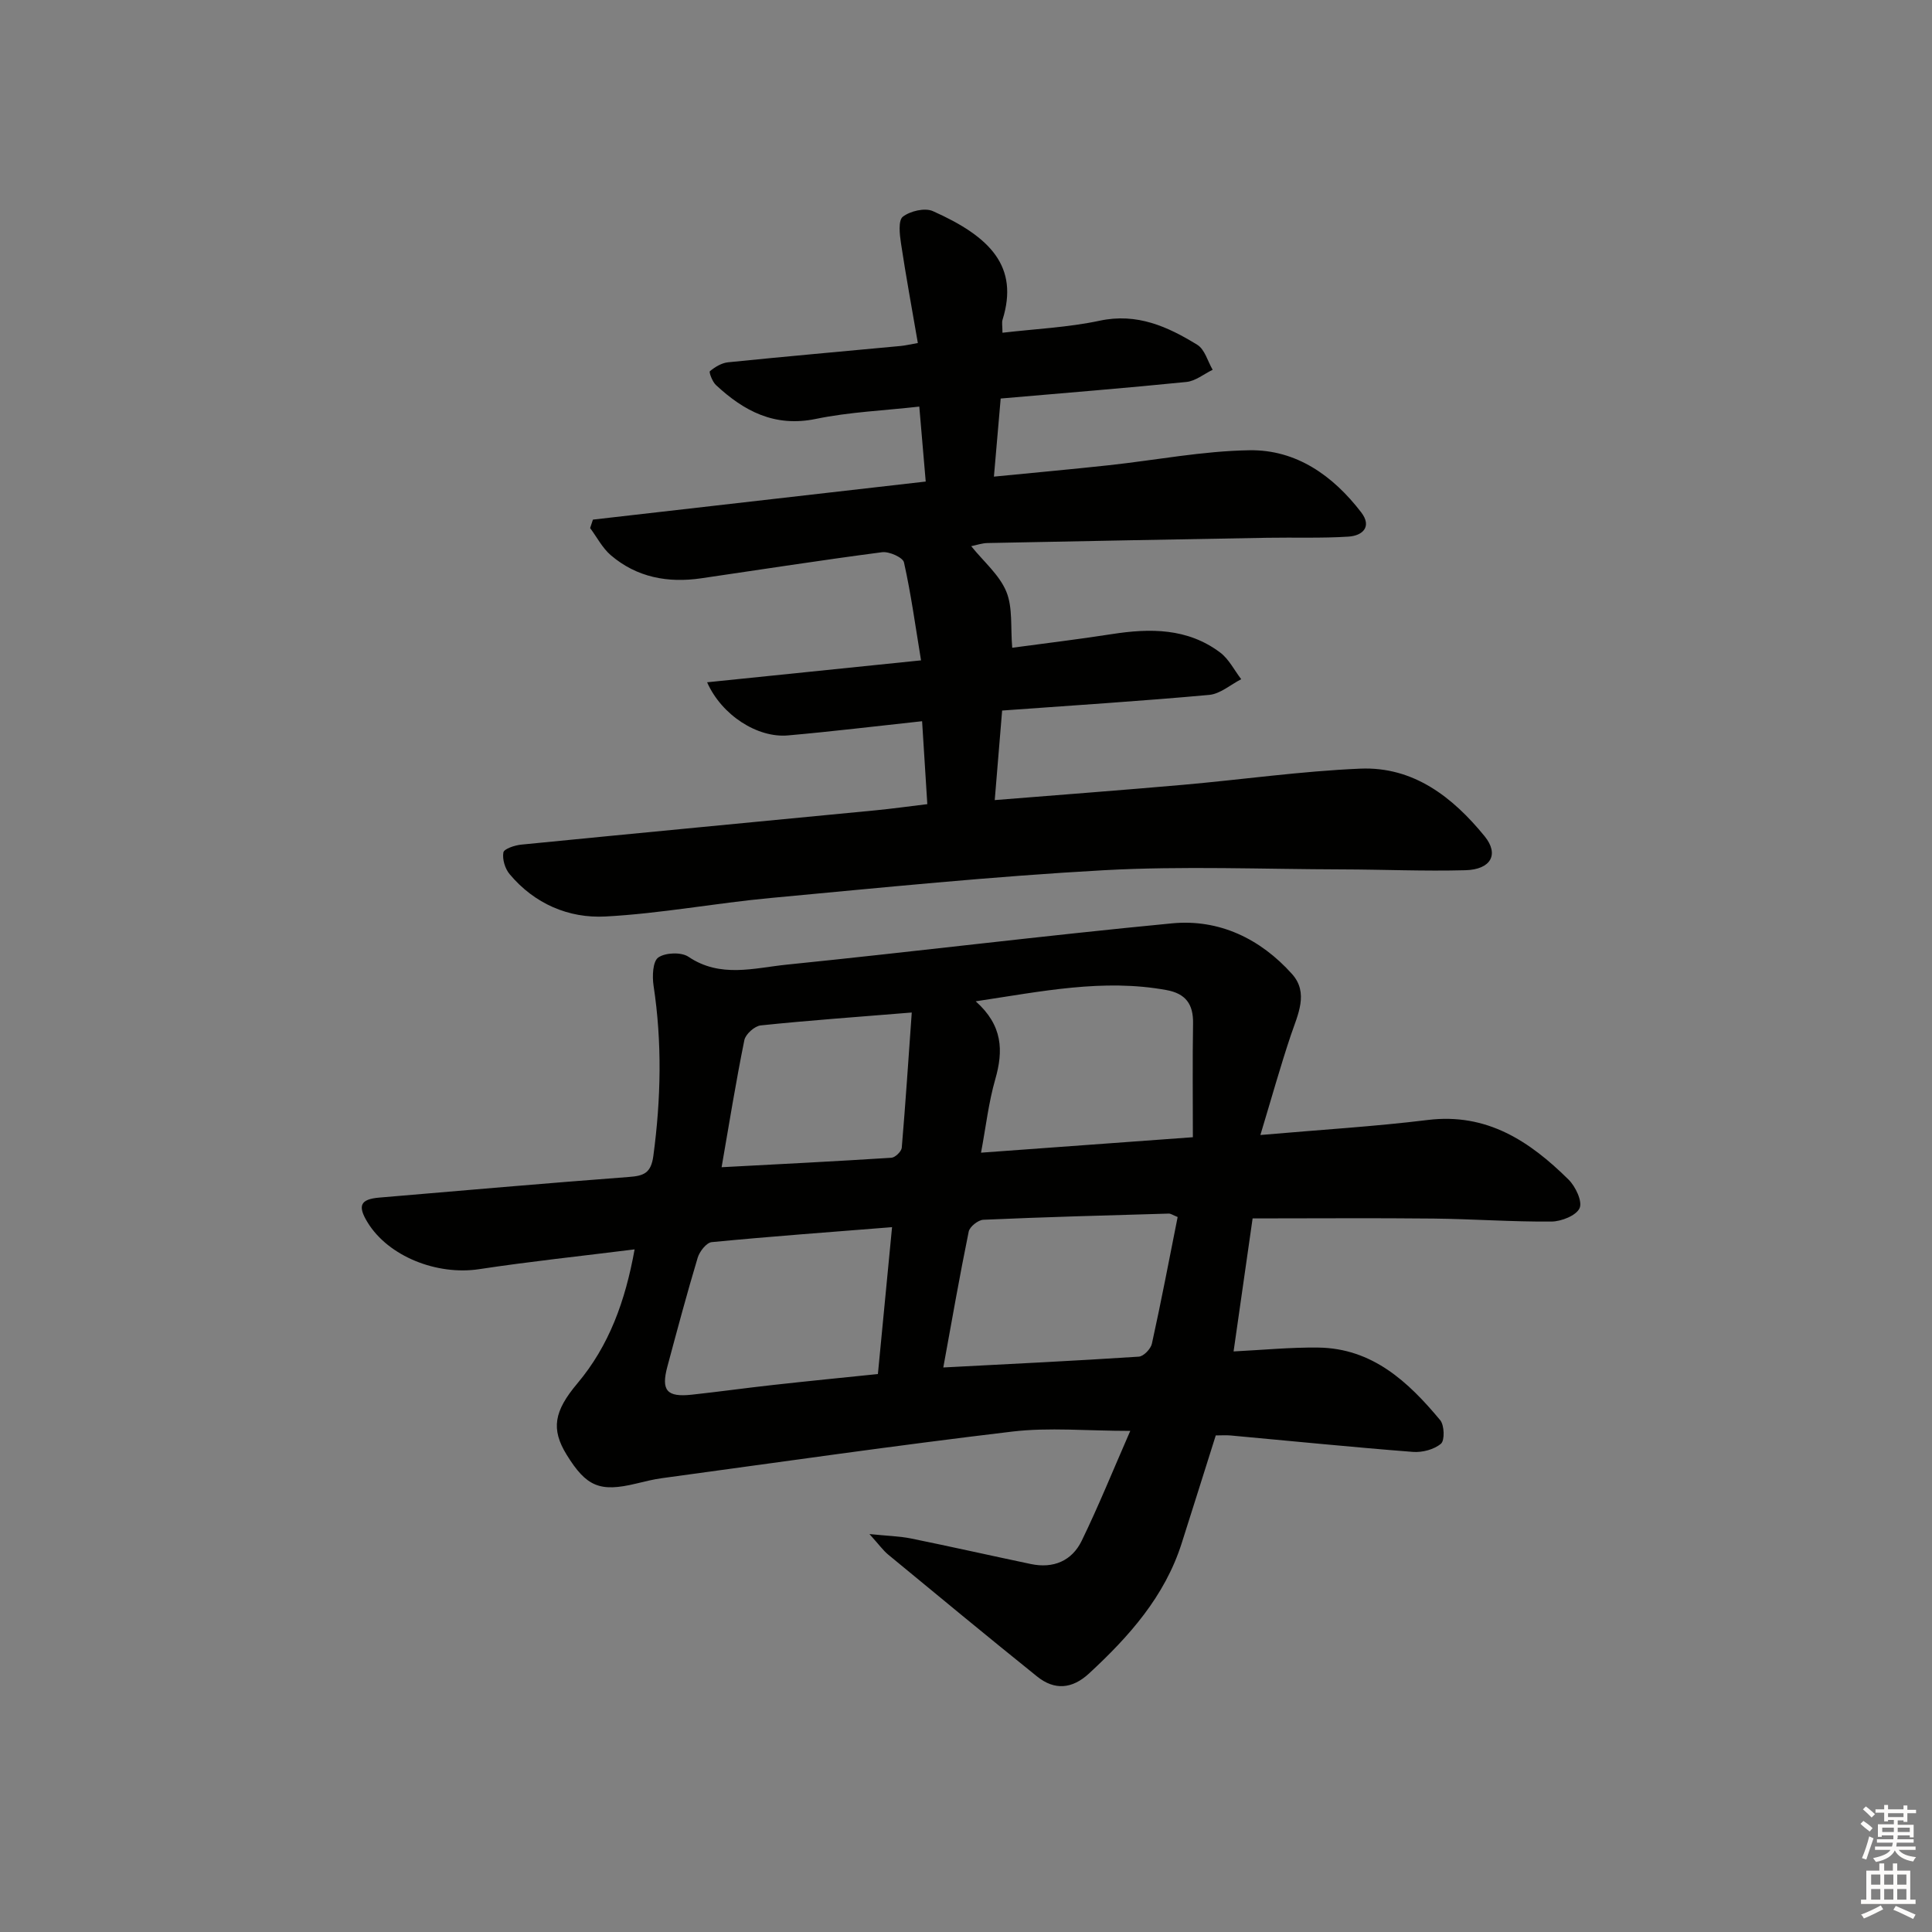 <svg enable-background="new 0 0 400 400" viewBox="0 0 400 400" xmlns="http://www.w3.org/2000/svg"><rect x="0" y="0" width="400" height="400" fill="#808080" stroke="none"/><path d="m260.95 234.99c12.82-1.12 23.77-1.77 34.64-3.11 12.25-1.51 21.13 4.4 29.15 12.33 1.45 1.43 2.92 4.52 2.3 5.92-.68 1.53-3.77 2.76-5.82 2.78-8.14.07-16.29-.53-24.43-.62-12.28-.13-24.57-.03-37.45-.03-1.21 8.48-2.54 17.75-3.94 27.54 6.02-.3 11.77-.87 17.52-.8 11.2.14 18.64 7.07 25.25 15.02.88 1.05.97 4.2.17 4.88-1.43 1.21-3.87 1.85-5.81 1.7-12.59-.98-25.15-2.25-37.73-3.4-.98-.09-1.98-.01-3.09-.01-2.39 7.57-4.71 14.96-7.06 22.34-3.51 11.02-10.89 19.28-19.16 26.93-3.5 3.24-7.15 3.55-10.77.64-10.36-8.33-20.6-16.8-30.86-25.26-1-.83-1.78-1.93-3.85-4.23 3.79.39 6.25.44 8.63.92 8.28 1.69 16.53 3.55 24.81 5.29 4.64.97 8.47-.65 10.5-4.81 3.47-7.13 6.44-14.49 10.06-22.76-9.01 0-16.81-.76-24.41.14-24.23 2.88-48.38 6.36-72.55 9.65-1.8.24-3.58.7-5.35 1.12-7.5 1.81-10.29.66-14.38-5.97-3.28-5.32-2.62-9.02 2.22-14.77 6.56-7.8 9.91-17 11.85-27.75-11.18 1.4-21.73 2.51-32.2 4.1-8.73 1.32-18.78-2.64-23.09-9.69-2.11-3.45-1.51-4.79 2.41-5.13 17.22-1.46 34.45-2.97 51.68-4.27 3.09-.23 4.6-.78 5.08-4.37 1.58-11.78 1.83-23.48.04-35.25-.29-1.93-.17-5.01.98-5.82 1.47-1.03 4.77-1.15 6.25-.15 6.59 4.45 13.58 2.32 20.33 1.63 26.61-2.7 53.16-6 79.78-8.55 9.78-.94 18.32 3.2 24.85 10.49 3.5 3.91 1.2 8.39-.25 12.68-2.18 6.5-4.02 13.11-6.3 20.65zm-13.98.46c0-8.01-.09-15.79.04-23.57.07-3.98-1.53-6.18-5.52-6.9-13.1-2.39-25.8.28-39.48 2.33 5.63 5.02 5.74 10.24 4.05 16.14-1.39 4.83-1.95 9.9-2.95 15.2 14.53-1.06 28.36-2.07 43.86-3.2zm-62.28 18.62c-12.93 1.03-25.15 1.92-37.34 3.1-1.09.11-2.51 1.93-2.9 3.22-2.24 7.46-4.25 14.99-6.27 22.52-1.35 5-.12 6.41 5.09 5.84 5.61-.61 11.2-1.39 16.81-2.01 7.2-.8 14.4-1.51 21.68-2.26.97-10.14 1.91-19.85 2.93-30.41zm10.61 29.05c14.31-.75 27.4-1.38 40.48-2.24.99-.06 2.48-1.61 2.71-2.69 1.92-8.71 3.59-17.48 5.33-26.22-.96-.38-1.41-.72-1.84-.71-12.8.37-25.6.71-38.4 1.28-1.08.05-2.82 1.44-3.02 2.45-1.86 9.08-3.45 18.22-5.26 28.13zm-6.53-73.49c-11.5.94-21.41 1.64-31.27 2.67-1.26.13-3.14 1.81-3.39 3.05-1.76 8.68-3.17 17.43-4.71 26.31 12.04-.64 23.61-1.22 35.16-1.96.78-.05 2.07-1.3 2.14-2.07.78-9.17 1.38-18.36 2.07-28z" fill="#010100"/><path d="m190.91 149.32c-9.65 1.04-18.7 2.14-27.78 2.94-6.28.56-13.71-4.17-16.73-11 14.54-1.49 28.76-2.95 44.29-4.54-1.17-7.1-2.07-13.75-3.53-20.28-.23-1.03-3.07-2.3-4.53-2.11-12.51 1.63-24.97 3.58-37.45 5.4-6.89 1.01-13.33-.17-18.72-4.78-1.75-1.5-2.87-3.73-4.28-5.62.19-.58.39-1.17.58-1.75 22.83-2.61 45.66-5.22 68.9-7.88-.43-5.02-.86-10.06-1.33-15.52-7.34.83-14.5 1.12-21.41 2.55-8.53 1.76-14.88-1.6-20.7-7.02-.73-.68-1.48-2.67-1.24-2.86 1.05-.87 2.42-1.7 3.75-1.84 11.91-1.21 23.83-2.26 35.75-3.38.97-.09 1.92-.33 3.55-.61-1.2-6.99-2.46-13.8-3.49-20.64-.28-1.85-.6-4.74.38-5.51 1.52-1.18 4.56-1.9 6.22-1.16 11.9 5.3 17.86 11.48 14.43 22.48-.19.6-.02 1.3-.02 2.7 6.85-.8 13.6-1.1 20.12-2.49 7.75-1.66 14.09 1.22 20.22 4.99 1.54.94 2.15 3.41 3.18 5.17-1.81.87-3.55 2.33-5.43 2.52-12.55 1.27-25.13 2.27-38.46 3.43-.44 5.09-.89 10.27-1.4 16.17 8.37-.82 16.05-1.52 23.72-2.35 9.74-1.05 19.45-2.96 29.2-3.11 9.68-.15 17.29 5.26 23.11 12.84 2.3 2.99.31 4.85-2.61 5.04-5.59.36-11.22.14-16.83.24-19.31.34-38.61.7-57.92 1.09-1.13.02-2.25.42-3.37.65 2.57 3.2 5.82 5.92 7.26 9.39 1.37 3.31.86 7.39 1.23 11.64 6.87-.93 13.75-1.75 20.6-2.82 7.95-1.24 15.69-1.27 22.44 3.8 1.82 1.36 2.93 3.66 4.37 5.53-2.2 1.13-4.34 3.04-6.62 3.25-14.06 1.28-28.16 2.17-42.88 3.24-.51 6.18-1 12.18-1.53 18.54 13.51-1.09 26.24-2.04 38.96-3.16 12.24-1.08 24.45-2.83 36.71-3.35 11-.47 19.15 5.89 25.75 13.99 3.07 3.77 1.29 6.9-3.97 7.04-8.49.23-16.98-.15-25.48-.17-16.46-.04-32.96-.73-49.38.17-23.04 1.27-46.02 3.61-69.01 5.75-11.41 1.06-22.74 3.22-34.16 3.83-7.65.41-14.72-2.63-19.86-8.77-.95-1.13-1.54-3.09-1.29-4.49.13-.75 2.36-1.49 3.7-1.62 24.47-2.42 48.96-4.74 73.44-7.11 3.29-.32 6.57-.78 10.63-1.27-.35-5.52-.7-11.07-1.08-17.17z" fill="#010100"/><g fill="#fcfbfa"><path d="m385.2 377.6.6-.6c.6.4 1.3.9 1.9 1.5l-.6.7c-.8-.6-1.4-1.1-1.9-1.6zm.3 7.1c.6-1.4 1.1-2.9 1.5-4.5.3.1.6.3.9.4-.5 1.4-1 2.9-1.5 4.4zm.2-10.1.6-.6c.7.5 1.3 1.1 1.9 1.6l-.7.7c-.6-.6-1.2-1.2-1.8-1.7zm8.4-.8h.8v.9h1.8v.7h-1.8v1.8h-.8v-.3h-1.2v.9h3.3v2.6h-.8v-.4h-2.5c0 .3 0 .6-.1.8h3.4v.7h-3.5c0 .3-.1.6-.1.8h4v.7h-3.5c.7.9 1.9 1.3 3.6 1.5-.2.2-.4.5-.6.9-1.9-.3-3.2-1.1-3.8-2.3-.5 1.1-1.8 2-3.9 2.4-.2-.3-.4-.5-.6-.8 1.9-.4 3.1-.9 3.6-1.7h-3.2v-.7h3.5c.1-.2.1-.5.2-.8h-3.3v-.7h3.4c0-.2 0-.5 0-.8h-2.4v.3h-.8v-2.6h3.3v-.9h-1.2v.3h-.8v-1.8h-1.8v-.7h1.8v-.9h.8v.9h3.2zm-4.4 5.5h2.4c0-.3 0-.6 0-.9h-2.4zm1.2-3.1h3.2v-.8h-3.2zm4.4 2.2h-2.4v.9h2.5v-.9z"/><path d="m389.2 385.8h.9v1.5h1.8v-1.5h.9v1.5h2.7v6h1.1v.9h-11.3v-.9h1.1v-6h2.7v-1.5zm.2 8.7.5.8c-1.2.6-2.5 1.3-4 1.9-.2-.3-.3-.6-.6-.8 1.6-.6 3-1.3 4.1-1.9zm-2-4.3h1.9v-2.1h-1.9zm0 3.1h1.9v-2.2h-1.9zm2.7-3.1h1.9v-2.1h-1.9zm0 3.1h1.9v-2.2h-1.9zm2.4 1.3c1.4.6 2.7 1.2 4.1 1.8l-.5.9c-1.5-.7-2.8-1.4-4.1-1.9zm2.2-6.5h-1.9v2.1h1.9zm-1.9 5.2h1.9v-2.2h-1.9z"/></g></svg>